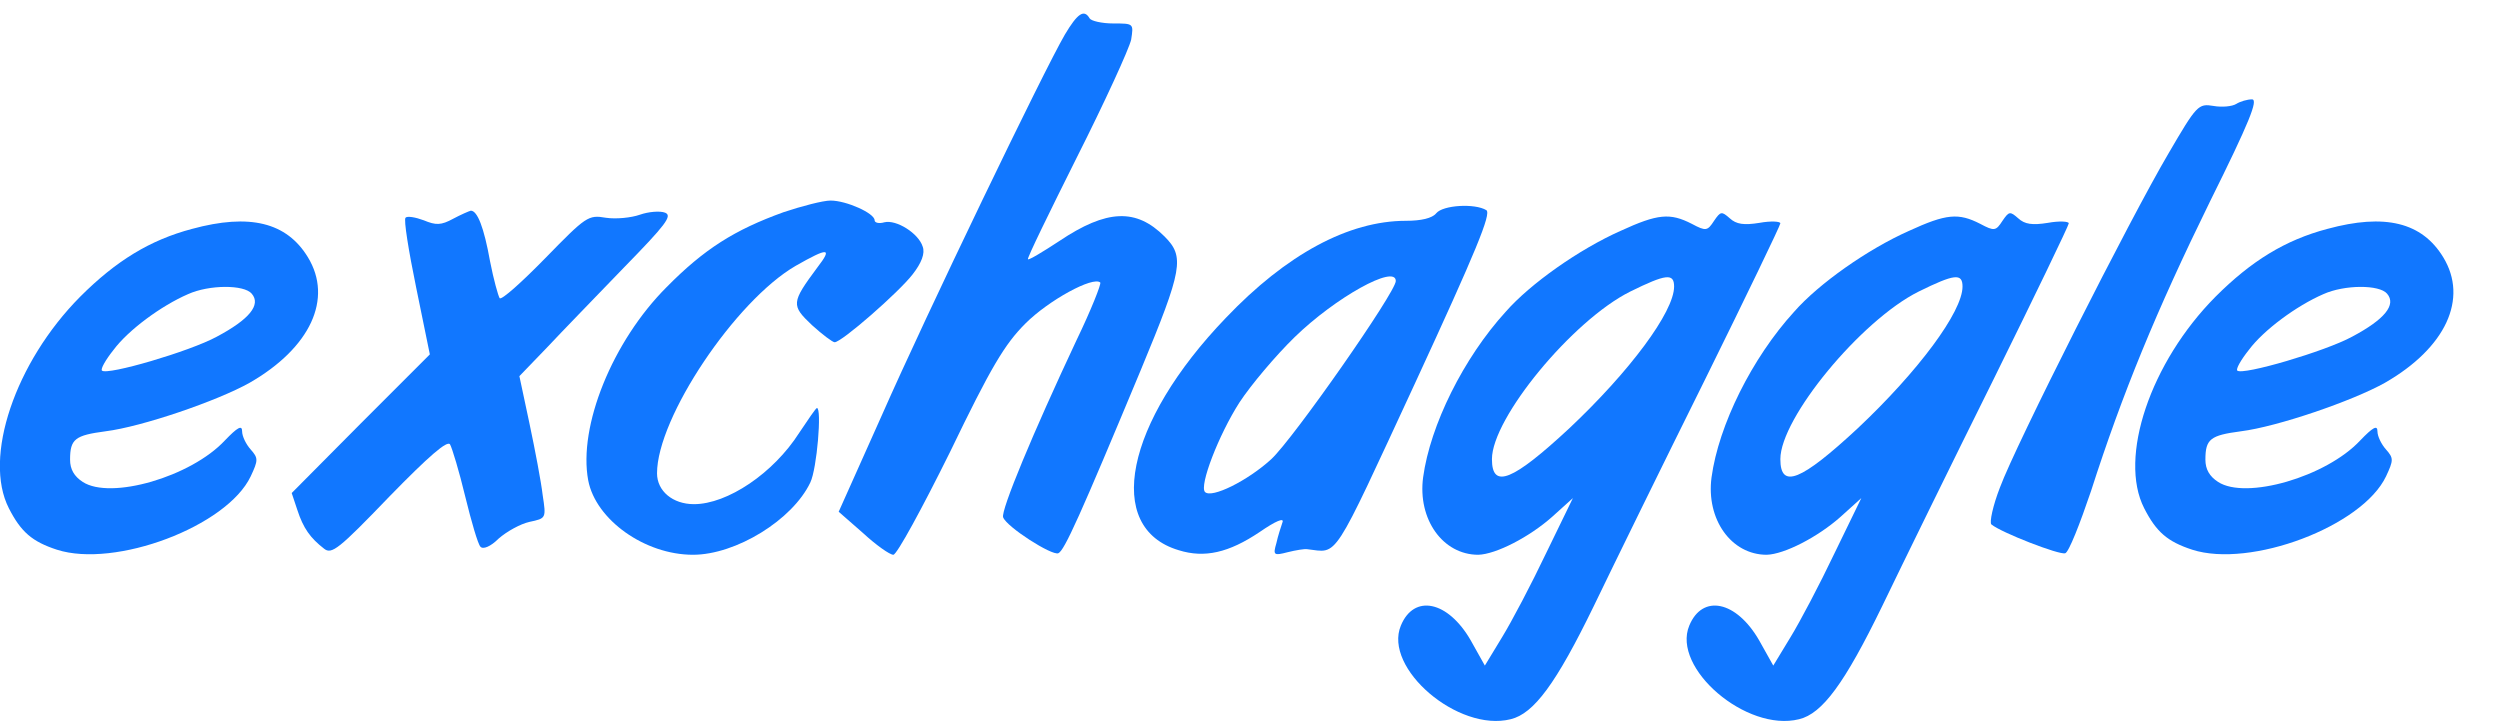 <?xml version="1.0" encoding="UTF-8" standalone="no"?>
<svg
   xmlns:dc="http://purl.org/dc/elements/1.1/"
   xmlns:cc="http://creativecommons.org/ns#"
   xmlns:rdf="http://www.w3.org/1999/02/22-rdf-syntax-ns#"
   xmlns:svg="http://www.w3.org/2000/svg"
   xmlns="http://www.w3.org/2000/svg"
   xmlns:sodipodi="http://sodipodi.sourceforge.net/DTD/sodipodi-0.dtd"
   xmlns:inkscape="http://www.inkscape.org/namespaces/inkscape"
   version="1.0"
   width="93.873pt"
   height="27.064pt"
   viewBox="0 0 93.873 27.064"
   preserveAspectRatio="xMidYMid meet"
   id="svg2"
   inkscape:version="0.91 r13725"
   sodipodi:docname="logo_sm_nav_1177FF.svg">
  <defs
     id="defs28" />
  <sodipodi:namedview
     pagecolor="#ffffff"
     bordercolor="#666666"
     borderopacity="1"
     objecttolerance="10"
     gridtolerance="10"
     guidetolerance="10"
     inkscape:pageopacity="0"
     inkscape:pageshadow="2"
     inkscape:window-width="1600"
     inkscape:window-height="847"
     id="namedview26"
     showgrid="false"
     fit-margin-top="0"
     fit-margin-left="0"
     fit-margin-right="0"
     fit-margin-bottom="0"
     inkscape:zoom="4"
     inkscape:cx="97.298197"
     inkscape:cy="32.283301"
     inkscape:window-x="-8"
     inkscape:window-y="-8"
     inkscape:window-maximized="1"
     inkscape:current-layer="svg2" />
  <g
     transform="matrix(0.019,0,0,-0.019,-0.219,27.481)"
     id="g6"
     style="fill:#1177ff;stroke:none">
    <path
       d="m 2116,1378 c -42,-72 -273,-551 -362,-753 l -85,-190 48,-42 c 26,-24 53,-43 60,-43 7,0 57,92 112,203 81,168 108,213 149,254 46,46 134,94 148,81 2,-3 -18,-54 -47,-114 -86,-183 -150,-337 -145,-350 7,-19 96,-76 109,-71 12,5 43,74 163,362 83,200 87,224 47,264 -56,56 -114,54 -208,-9 -32,-21 -60,-38 -62,-36 -2,2 42,92 97,202 55,109 103,214 107,232 5,32 5,32 -35,32 -23,0 -44,5 -47,10 -11,19 -24,10 -49,-32 z"
       id="path8"
       inkscape:connector-curvature="0" />
    <path
       d="m 4431,1241 c -8,-5 -28,-7 -45,-4 -30,5 -33,2 -89,-94 -76,-129 -302,-576 -333,-660 -14,-36 -21,-69 -17,-73 19,-16 135,-61 146,-57 7,2 29,58 51,123 62,193 129,356 235,572 78,157 96,202 83,202 -9,0 -23,-4 -31,-9 z"
       id="path10"
       inkscape:connector-curvature="0" />
    <path
       d="M 1560,1027 C 1463,992 1403,954 1329,879 1222,772 1154,604 1174,497 c 15,-78 112,-147 207,-147 85,0 197,69 232,143 13,27 23,147 13,147 -2,0 -17,-22 -35,-49 -51,-80 -142,-141 -208,-141 -42,0 -73,26 -73,61 0,110 155,341 274,410 65,37 73,36 43,-3 -52,-70 -52,-75 -11,-114 21,-19 41,-34 45,-34 14,0 127,99 154,134 18,23 25,42 20,55 -8,26 -52,54 -76,48 -10,-3 -19,-1 -19,4 0,14 -56,39 -87,39 -15,0 -57,-11 -93,-23 z"
       id="path12"
       inkscape:connector-curvature="0" />
    <path
       d="m 2850,1025 c -8,-10 -30,-15 -60,-15 -113,0 -236,-66 -356,-192 -199,-207 -241,-415 -93,-459 51,-16 99,-5 160,36 32,22 49,29 45,19 -3,-9 -9,-27 -12,-41 -7,-24 -5,-25 22,-18 16,4 34,7 39,6 62,-7 47,-30 213,328 121,262 151,335 141,342 -23,14 -86,10 -99,-6 z m -80,-134 c 0,-22 -202,-311 -246,-352 -47,-43 -118,-78 -131,-65 -12,12 27,113 68,177 23,35 72,93 109,129 80,78 200,145 200,111 z"
       id="path14"
       inkscape:connector-curvature="0" />
    <path
       d="m 907,1014 c -24,-13 -34,-13 -58,-3 -16,6 -33,9 -36,5 -4,-3 6,-65 21,-138 L 861,746 724,609 588,472 599,439 c 12,-37 26,-56 53,-77 15,-12 29,-1 129,103 78,80 115,112 120,103 4,-7 18,-53 30,-103 12,-49 25,-94 30,-99 5,-6 20,0 36,16 16,14 43,29 61,33 33,7 33,7 26,53 -3,26 -15,89 -26,141 l -20,94 54,56 c 29,31 98,102 152,158 83,85 97,103 82,109 -10,4 -33,2 -50,-4 -17,-6 -47,-9 -67,-6 -35,6 -39,3 -120,-80 -46,-47 -86,-83 -90,-79 -3,5 -12,37 -19,73 -12,67 -25,100 -38,100 -4,-1 -20,-8 -35,-16 z"
       id="path16"
       inkscape:connector-curvature="0" />
    <path
       d="m 3399,1010 c -13,-20 -16,-21 -44,-6 -43,22 -67,20 -141,-14 -81,-36 -178,-104 -227,-160 -83,-91 -149,-224 -163,-327 -11,-83 39,-153 109,-153 35,1 101,35 146,75 l 41,37 -53,-109 c -29,-61 -68,-135 -87,-166 l -34,-56 -28,50 c -45,78 -112,92 -138,29 -35,-84 113,-211 217,-185 46,11 90,71 164,223 39,81 138,283 220,448 82,166 149,305 149,309 0,4 -19,5 -41,1 -31,-5 -46,-3 -59,9 -16,14 -18,14 -31,-5 z m -79,-130 c 0,-50 -88,-168 -207,-280 -112,-104 -153,-121 -153,-61 0,81 159,274 273,331 71,35 87,37 87,10 z"
       id="path18"
       inkscape:connector-curvature="0" />
    <path
       d="m 3969,1010 c -13,-20 -16,-21 -44,-6 -43,22 -67,20 -141,-14 -81,-36 -178,-104 -227,-160 -83,-91 -149,-224 -163,-327 -11,-83 39,-153 109,-153 35,1 101,35 146,75 l 41,37 -53,-109 c -29,-61 -68,-135 -87,-166 l -34,-56 -28,50 c -45,78 -112,92 -138,29 -35,-84 113,-211 217,-185 46,11 90,71 164,223 39,81 138,283 220,448 82,166 149,305 149,309 0,4 -19,5 -41,1 -31,-5 -46,-3 -59,9 -16,14 -18,14 -31,-5 z m -79,-130 c 0,-50 -88,-168 -207,-280 -112,-104 -153,-121 -153,-61 0,81 159,274 273,331 71,35 87,37 87,10 z"
       id="path20"
       inkscape:connector-curvature="0" />
    <path
       d="M 391,994 C 308,972 241,931 170,860 41,730 -22,542 29,442 c 24,-47 46,-66 95,-82 115,-37 336,46 383,145 15,32 15,36 0,53 -9,10 -17,26 -17,36 0,13 -9,8 -34,-18 -67,-72 -226,-118 -281,-82 -17,11 -25,25 -25,44 0,41 10,48 70,56 72,9 221,60 285,96 120,69 165,166 115,248 -42,69 -115,87 -229,56 z M 509,866 c 19,-22 -5,-51 -69,-85 -53,-29 -217,-77 -227,-67 -3,3 7,21 23,41 29,39 94,87 147,110 42,19 111,19 126,1 z"
       id="path22"
       inkscape:connector-curvature="0" />
    <path
       d="M 4611,994 C 4528,972 4461,931 4390,860 4261,730 4198,542 4249,442 c 24,-47 46,-66 95,-82 115,-37 336,46 383,145 15,32 15,36 0,53 -9,10 -17,26 -17,36 0,13 -9,8 -34,-18 -67,-72 -226,-118 -281,-82 -17,11 -25,25 -25,44 0,41 10,48 70,56 72,9 221,60 285,96 120,69 165,166 115,248 -42,69 -115,87 -229,56 z m 118,-128 c 19,-22 -5,-51 -69,-85 -53,-29 -217,-77 -227,-67 -3,3 7,21 23,41 29,39 94,87 147,110 42,19 111,19 126,1 z"
       id="path24"
       inkscape:connector-curvature="0" />
  </g>
</svg>
